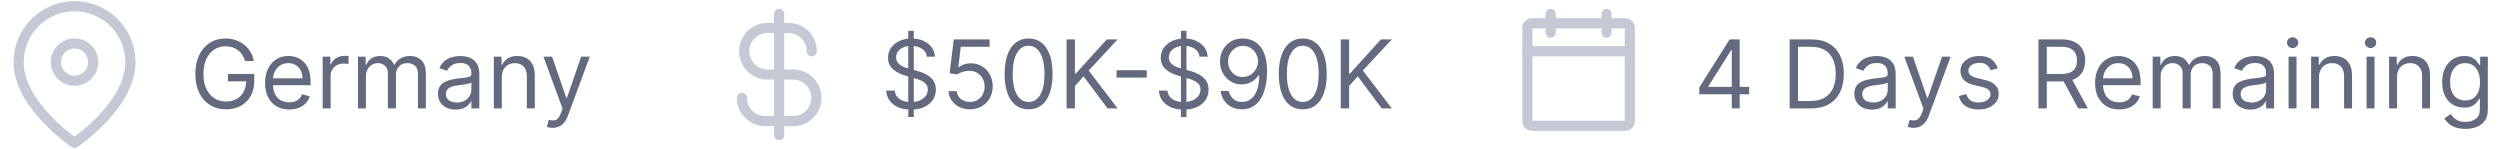 <svg width="369" height="22" viewBox="0 0 369 22" fill="none" xmlns="http://www.w3.org/2000/svg">
<path d="M19.25 9.167C19.25 15.583 11 21.083 11 21.083C11 21.083 2.75 15.583 2.75 9.167C2.75 6.979 3.619 4.88 5.166 3.333C6.714 1.786 8.812 0.917 11 0.917C13.188 0.917 15.287 1.786 16.834 3.333C18.381 4.88 19.25 6.979 19.25 9.167Z" stroke="#C5C9D6" stroke-width="1.5" stroke-linecap="round" stroke-linejoin="round"/>
<path d="M11 11.917C12.519 11.917 13.75 10.685 13.75 9.167C13.75 7.648 12.519 6.417 11 6.417C9.481 6.417 8.25 7.648 8.25 9.167C8.25 10.685 9.481 11.917 11 11.917Z" stroke="#C5C9D6" stroke-width="1.5" stroke-linecap="round" stroke-linejoin="round"/>
<path d="M36.193 9C36.084 8.665 35.94 8.365 35.761 8.1C35.585 7.832 35.374 7.603 35.129 7.414C34.887 7.225 34.612 7.081 34.304 6.982C33.996 6.882 33.658 6.832 33.29 6.832C32.687 6.832 32.138 6.988 31.644 7.3C31.15 7.611 30.758 8.07 30.466 8.677C30.174 9.283 30.028 10.027 30.028 10.909C30.028 11.791 30.176 12.535 30.471 13.141C30.766 13.748 31.165 14.207 31.669 14.518C32.173 14.83 32.74 14.986 33.369 14.986C33.953 14.986 34.466 14.861 34.91 14.613C35.358 14.361 35.706 14.006 35.955 13.549C36.206 13.088 36.332 12.546 36.332 11.923L36.71 12.003H33.648V10.909H37.526V12.003C37.526 12.841 37.347 13.57 36.989 14.19C36.634 14.81 36.144 15.291 35.517 15.632C34.894 15.97 34.178 16.139 33.369 16.139C32.468 16.139 31.676 15.927 30.993 15.503C30.313 15.079 29.783 14.475 29.402 13.693C29.024 12.911 28.835 11.983 28.835 10.909C28.835 10.104 28.943 9.38 29.158 8.737C29.377 8.09 29.685 7.54 30.083 7.086C30.481 6.632 30.951 6.284 31.495 6.042C32.039 5.8 32.637 5.679 33.29 5.679C33.827 5.679 34.327 5.76 34.791 5.923C35.258 6.082 35.675 6.309 36.039 6.604C36.407 6.895 36.714 7.245 36.959 7.653C37.204 8.057 37.373 8.506 37.466 9H36.193ZM42.68 16.159C41.944 16.159 41.309 15.997 40.776 15.672C40.245 15.344 39.836 14.886 39.548 14.3C39.263 13.71 39.12 13.024 39.12 12.242C39.12 11.459 39.263 10.77 39.548 10.173C39.836 9.573 40.237 9.106 40.751 8.771C41.268 8.433 41.871 8.264 42.56 8.264C42.958 8.264 43.351 8.33 43.739 8.463C44.127 8.596 44.48 8.811 44.798 9.109C45.116 9.404 45.37 9.795 45.558 10.283C45.747 10.77 45.842 11.37 45.842 12.082V12.579H39.955V11.565H44.649C44.649 11.134 44.562 10.75 44.39 10.412C44.221 10.074 43.979 9.807 43.664 9.612C43.353 9.416 42.985 9.318 42.56 9.318C42.093 9.318 41.689 9.434 41.347 9.666C41.009 9.895 40.749 10.193 40.567 10.561C40.385 10.929 40.294 11.323 40.294 11.744V12.421C40.294 12.997 40.393 13.486 40.592 13.887C40.794 14.285 41.074 14.588 41.432 14.797C41.79 15.002 42.206 15.105 42.68 15.105C42.988 15.105 43.267 15.062 43.515 14.976C43.767 14.886 43.984 14.754 44.166 14.578C44.349 14.399 44.489 14.177 44.589 13.912L45.722 14.23C45.603 14.615 45.403 14.953 45.121 15.244C44.839 15.533 44.491 15.758 44.077 15.921C43.663 16.079 43.197 16.159 42.68 16.159ZM47.627 16V8.364H48.76V9.517H48.84C48.979 9.139 49.231 8.833 49.595 8.597C49.96 8.362 50.371 8.244 50.828 8.244C50.914 8.244 51.022 8.246 51.151 8.249C51.281 8.253 51.379 8.258 51.445 8.264V9.457C51.405 9.447 51.314 9.433 51.171 9.413C51.032 9.389 50.885 9.378 50.729 9.378C50.358 9.378 50.026 9.456 49.735 9.612C49.446 9.764 49.218 9.976 49.048 10.248C48.883 10.516 48.8 10.823 48.8 11.168V16H47.627ZM52.836 16V8.364H53.969V9.557H54.069C54.228 9.149 54.484 8.833 54.839 8.607C55.194 8.379 55.62 8.264 56.117 8.264C56.621 8.264 57.04 8.379 57.375 8.607C57.713 8.833 57.976 9.149 58.165 9.557H58.245C58.44 9.162 58.733 8.849 59.125 8.617C59.516 8.382 59.985 8.264 60.532 8.264C61.214 8.264 61.773 8.478 62.207 8.906C62.641 9.33 62.858 9.991 62.858 10.889V16H61.685V10.889C61.685 10.326 61.531 9.923 61.223 9.681C60.914 9.439 60.551 9.318 60.134 9.318C59.597 9.318 59.181 9.481 58.886 9.805C58.591 10.127 58.444 10.535 58.444 11.028V16H57.25V10.77C57.25 10.336 57.109 9.986 56.828 9.721C56.546 9.452 56.183 9.318 55.739 9.318C55.434 9.318 55.149 9.399 54.884 9.562C54.622 9.724 54.41 9.95 54.248 10.238C54.088 10.523 54.009 10.853 54.009 11.227V16H52.836ZM67.251 16.179C66.767 16.179 66.328 16.088 65.933 15.905C65.539 15.72 65.226 15.453 64.994 15.105C64.762 14.754 64.646 14.329 64.646 13.832C64.646 13.395 64.732 13.04 64.904 12.768C65.076 12.493 65.307 12.278 65.595 12.122C65.883 11.966 66.202 11.85 66.55 11.774C66.901 11.695 67.254 11.632 67.609 11.585C68.073 11.526 68.449 11.481 68.737 11.451C69.029 11.418 69.241 11.363 69.374 11.287C69.51 11.211 69.577 11.078 69.577 10.889V10.849C69.577 10.359 69.443 9.978 69.175 9.706C68.91 9.434 68.507 9.298 67.967 9.298C67.406 9.298 66.967 9.421 66.649 9.666C66.331 9.911 66.107 10.173 65.978 10.452L64.864 10.054C65.063 9.59 65.328 9.229 65.66 8.97C65.995 8.708 66.359 8.526 66.754 8.423C67.151 8.317 67.542 8.264 67.927 8.264C68.172 8.264 68.454 8.294 68.772 8.354C69.094 8.41 69.403 8.528 69.702 8.707C70.003 8.886 70.254 9.156 70.452 9.517C70.651 9.878 70.751 10.362 70.751 10.969V16H69.577V14.966H69.518C69.438 15.132 69.306 15.309 69.12 15.498C68.934 15.687 68.688 15.848 68.379 15.98C68.071 16.113 67.695 16.179 67.251 16.179ZM67.43 15.125C67.894 15.125 68.285 15.034 68.603 14.852C68.924 14.669 69.166 14.434 69.329 14.146C69.495 13.857 69.577 13.554 69.577 13.236V12.162C69.528 12.222 69.418 12.276 69.249 12.326C69.084 12.372 68.891 12.414 68.673 12.45C68.457 12.483 68.247 12.513 68.041 12.54C67.839 12.563 67.675 12.583 67.549 12.599C67.244 12.639 66.959 12.704 66.694 12.793C66.432 12.88 66.22 13.01 66.058 13.186C65.898 13.358 65.819 13.594 65.819 13.892C65.819 14.3 65.97 14.608 66.271 14.817C66.576 15.022 66.962 15.125 67.43 15.125ZM74.066 11.406V16H72.892V8.364H74.026V9.557H74.125C74.304 9.169 74.576 8.857 74.941 8.622C75.305 8.384 75.776 8.264 76.353 8.264C76.87 8.264 77.322 8.37 77.71 8.582C78.097 8.791 78.399 9.109 78.615 9.537C78.83 9.961 78.938 10.498 78.938 11.148V16H77.764V11.227C77.764 10.627 77.609 10.16 77.297 9.825C76.986 9.487 76.558 9.318 76.014 9.318C75.64 9.318 75.305 9.399 75.01 9.562C74.719 9.724 74.488 9.961 74.319 10.273C74.15 10.584 74.066 10.962 74.066 11.406ZM81.564 18.864C81.365 18.864 81.188 18.847 81.032 18.814C80.876 18.784 80.769 18.754 80.709 18.724L81.007 17.69C81.292 17.763 81.544 17.79 81.763 17.77C81.981 17.75 82.175 17.652 82.344 17.477C82.517 17.304 82.674 17.024 82.817 16.636L83.035 16.04L80.212 8.364H81.484L83.592 14.449H83.672L85.78 8.364H87.053L83.811 17.114C83.665 17.508 83.485 17.834 83.269 18.093C83.054 18.355 82.803 18.549 82.519 18.675C82.237 18.801 81.919 18.864 81.564 18.864Z" fill="#636A80"/>
<g clip-path="url(#clip0_1647_32263)">
<path d="M115 2.062V19.938" stroke="#C5C9D6" stroke-width="1.5" stroke-linecap="round" stroke-linejoin="round"/>
<path d="M119.812 7.562C119.812 7.111 119.724 6.664 119.551 6.247C119.378 5.83 119.125 5.451 118.806 5.132C118.486 4.813 118.108 4.559 117.69 4.387C117.273 4.214 116.826 4.125 116.375 4.125H113.281C112.37 4.125 111.495 4.487 110.851 5.132C110.206 5.776 109.844 6.651 109.844 7.562C109.844 8.474 110.206 9.349 110.851 9.993C111.495 10.638 112.37 11 113.281 11H117.062C117.974 11 118.849 11.362 119.493 12.007C120.138 12.652 120.5 13.526 120.5 14.438C120.5 15.349 120.138 16.224 119.493 16.868C118.849 17.513 117.974 17.875 117.062 17.875H112.938C112.026 17.875 111.151 17.513 110.507 16.868C109.862 16.224 109.5 15.349 109.5 14.438" stroke="#C5C9D6" stroke-width="1.5" stroke-linecap="round" stroke-linejoin="round"/>
</g>
<path d="M134.057 17.273V4.545H134.872V17.273H134.057ZM136.801 8.364C136.741 7.86 136.5 7.469 136.075 7.19C135.651 6.912 135.131 6.773 134.514 6.773C134.063 6.773 133.669 6.846 133.331 6.991C132.996 7.137 132.734 7.338 132.545 7.593C132.36 7.848 132.267 8.138 132.267 8.463C132.267 8.735 132.332 8.969 132.461 9.164C132.594 9.356 132.763 9.517 132.968 9.646C133.174 9.772 133.389 9.877 133.614 9.96C133.84 10.039 134.047 10.104 134.236 10.153L135.27 10.432C135.535 10.501 135.83 10.598 136.155 10.72C136.483 10.843 136.796 11.01 137.094 11.222C137.396 11.431 137.645 11.7 137.84 12.028C138.036 12.356 138.134 12.758 138.134 13.236C138.134 13.786 137.989 14.283 137.701 14.727C137.416 15.171 136.998 15.524 136.448 15.786C135.901 16.048 135.237 16.179 134.455 16.179C133.725 16.179 133.094 16.061 132.56 15.826C132.03 15.591 131.612 15.262 131.308 14.842C131.006 14.421 130.835 13.932 130.795 13.375H132.068C132.101 13.759 132.231 14.078 132.456 14.329C132.685 14.578 132.973 14.764 133.321 14.886C133.672 15.006 134.05 15.065 134.455 15.065C134.925 15.065 135.348 14.989 135.722 14.837C136.097 14.681 136.393 14.465 136.612 14.19C136.831 13.912 136.94 13.587 136.94 13.216C136.94 12.878 136.846 12.603 136.657 12.391C136.468 12.178 136.219 12.006 135.911 11.874C135.603 11.741 135.27 11.625 134.912 11.526L133.659 11.168C132.864 10.939 132.234 10.613 131.77 10.188C131.306 9.764 131.074 9.209 131.074 8.523C131.074 7.953 131.228 7.455 131.536 7.031C131.848 6.604 132.265 6.272 132.789 6.037C133.316 5.798 133.904 5.679 134.554 5.679C135.21 5.679 135.794 5.797 136.304 6.032C136.814 6.264 137.219 6.582 137.517 6.987C137.819 7.391 137.978 7.85 137.994 8.364H136.801ZM143.164 16.139C142.58 16.139 142.055 16.023 141.588 15.791C141.12 15.559 140.746 15.241 140.464 14.837C140.182 14.432 140.028 13.972 140.002 13.454H141.195C141.241 13.915 141.45 14.296 141.821 14.598C142.196 14.896 142.643 15.046 143.164 15.046C143.581 15.046 143.952 14.948 144.277 14.752C144.605 14.557 144.862 14.288 145.048 13.947C145.237 13.602 145.331 13.213 145.331 12.778C145.331 12.334 145.233 11.938 145.038 11.59C144.846 11.239 144.58 10.962 144.242 10.76C143.904 10.558 143.518 10.455 143.084 10.452C142.772 10.448 142.453 10.496 142.124 10.596C141.796 10.692 141.526 10.816 141.314 10.969L140.161 10.829L140.777 5.818H146.067V6.912H141.811L141.453 9.915H141.513C141.722 9.749 141.984 9.612 142.298 9.502C142.613 9.393 142.941 9.338 143.283 9.338C143.906 9.338 144.461 9.487 144.948 9.786C145.439 10.081 145.823 10.485 146.102 10.999C146.383 11.512 146.524 12.099 146.524 12.758C146.524 13.408 146.378 13.988 146.087 14.499C145.798 15.006 145.401 15.407 144.894 15.702C144.387 15.993 143.81 16.139 143.164 16.139ZM151.82 16.139C151.071 16.139 150.433 15.935 149.906 15.528C149.379 15.117 148.977 14.522 148.698 13.743C148.42 12.961 148.281 12.016 148.281 10.909C148.281 9.809 148.42 8.869 148.698 8.09C148.98 7.308 149.384 6.711 149.911 6.3C150.442 5.886 151.078 5.679 151.82 5.679C152.563 5.679 153.197 5.886 153.724 6.3C154.255 6.711 154.659 7.308 154.938 8.09C155.219 8.869 155.36 9.809 155.36 10.909C155.36 12.016 155.221 12.961 154.942 13.743C154.664 14.522 154.261 15.117 153.734 15.528C153.207 15.935 152.569 16.139 151.82 16.139ZM151.82 15.046C152.563 15.046 153.139 14.688 153.55 13.972C153.961 13.256 154.167 12.235 154.167 10.909C154.167 10.027 154.072 9.277 153.884 8.657C153.698 8.037 153.429 7.565 153.078 7.24C152.73 6.915 152.311 6.753 151.82 6.753C151.085 6.753 150.509 7.116 150.095 7.842C149.681 8.564 149.474 9.587 149.474 10.909C149.474 11.791 149.567 12.54 149.752 13.156C149.938 13.773 150.205 14.242 150.553 14.563C150.904 14.885 151.326 15.046 151.82 15.046ZM157.428 16V5.818H158.661V10.869H158.781L163.354 5.818H164.965L160.69 10.412L164.965 16H163.474L159.934 11.267L158.661 12.699V16H157.428ZM169.259 10.362V11.456H164.805V10.362H169.259ZM174.307 17.273V4.545H175.122V17.273H174.307ZM177.051 8.364C176.991 7.86 176.75 7.469 176.325 7.19C175.901 6.912 175.381 6.773 174.764 6.773C174.313 6.773 173.919 6.846 173.581 6.991C173.246 7.137 172.984 7.338 172.795 7.593C172.61 7.848 172.517 8.138 172.517 8.463C172.517 8.735 172.582 8.969 172.711 9.164C172.844 9.356 173.013 9.517 173.218 9.646C173.424 9.772 173.639 9.877 173.864 9.96C174.09 10.039 174.297 10.104 174.486 10.153L175.52 10.432C175.785 10.501 176.08 10.598 176.405 10.72C176.733 10.843 177.046 11.01 177.344 11.222C177.646 11.431 177.895 11.7 178.09 12.028C178.286 12.356 178.384 12.758 178.384 13.236C178.384 13.786 178.239 14.283 177.951 14.727C177.666 15.171 177.248 15.524 176.698 15.786C176.151 16.048 175.487 16.179 174.705 16.179C173.975 16.179 173.344 16.061 172.81 15.826C172.28 15.591 171.862 15.262 171.558 14.842C171.256 14.421 171.085 13.932 171.045 13.375H172.318C172.351 13.759 172.481 14.078 172.706 14.329C172.935 14.578 173.223 14.764 173.571 14.886C173.922 15.006 174.3 15.065 174.705 15.065C175.175 15.065 175.598 14.989 175.972 14.837C176.347 14.681 176.643 14.465 176.862 14.19C177.081 13.912 177.19 13.587 177.19 13.216C177.19 12.878 177.096 12.603 176.907 12.391C176.718 12.178 176.469 12.006 176.161 11.874C175.853 11.741 175.52 11.625 175.162 11.526L173.909 11.168C173.114 10.939 172.484 10.613 172.02 10.188C171.556 9.764 171.324 9.209 171.324 8.523C171.324 7.953 171.478 7.455 171.786 7.031C172.098 6.604 172.515 6.272 173.039 6.037C173.566 5.798 174.154 5.679 174.804 5.679C175.46 5.679 176.044 5.797 176.554 6.032C177.064 6.264 177.469 6.582 177.767 6.987C178.069 7.391 178.228 7.85 178.244 8.364H177.051ZM183.473 5.679C183.891 5.682 184.308 5.762 184.726 5.918C185.144 6.073 185.525 6.332 185.869 6.693C186.214 7.051 186.491 7.54 186.7 8.16C186.909 8.78 187.013 9.557 187.013 10.492C187.013 11.396 186.927 12.2 186.754 12.903C186.585 13.602 186.34 14.192 186.019 14.673C185.7 15.153 185.313 15.518 184.855 15.766C184.401 16.015 183.887 16.139 183.314 16.139C182.744 16.139 182.235 16.026 181.788 15.801C181.344 15.572 180.979 15.256 180.694 14.852C180.412 14.444 180.232 13.972 180.152 13.435H181.365C181.475 13.902 181.692 14.288 182.017 14.593C182.345 14.895 182.777 15.046 183.314 15.046C184.1 15.046 184.719 14.702 185.173 14.016C185.631 13.33 185.86 12.361 185.86 11.108H185.78C185.594 11.386 185.374 11.627 185.119 11.829C184.864 12.031 184.58 12.187 184.269 12.296C183.957 12.405 183.626 12.46 183.274 12.46C182.691 12.46 182.156 12.316 181.669 12.028C181.185 11.736 180.797 11.337 180.505 10.829C180.217 10.319 180.073 9.736 180.073 9.08C180.073 8.456 180.212 7.886 180.49 7.369C180.772 6.849 181.166 6.435 181.673 6.126C182.184 5.818 182.784 5.669 183.473 5.679ZM183.473 6.773C183.056 6.773 182.679 6.877 182.345 7.086C182.013 7.291 181.75 7.57 181.554 7.921C181.362 8.269 181.266 8.655 181.266 9.08C181.266 9.504 181.359 9.89 181.544 10.238C181.733 10.583 181.99 10.858 182.315 11.063C182.643 11.265 183.016 11.367 183.433 11.367C183.748 11.367 184.042 11.305 184.313 11.182C184.585 11.057 184.822 10.886 185.024 10.671C185.23 10.452 185.391 10.205 185.507 9.93C185.623 9.651 185.681 9.361 185.681 9.06C185.681 8.662 185.584 8.289 185.392 7.941C185.203 7.593 184.941 7.311 184.607 7.096C184.275 6.88 183.897 6.773 183.473 6.773ZM192.289 16.139C191.54 16.139 190.902 15.935 190.375 15.528C189.848 15.117 189.445 14.522 189.167 13.743C188.888 12.961 188.749 12.016 188.749 10.909C188.749 9.809 188.888 8.869 189.167 8.09C189.449 7.308 189.853 6.711 190.38 6.3C190.91 5.886 191.547 5.679 192.289 5.679C193.031 5.679 193.666 5.886 194.193 6.3C194.723 6.711 195.128 7.308 195.406 8.09C195.688 8.869 195.829 9.809 195.829 10.909C195.829 12.016 195.69 12.961 195.411 13.743C195.133 14.522 194.73 15.117 194.203 15.528C193.676 15.935 193.038 16.139 192.289 16.139ZM192.289 15.046C193.031 15.046 193.608 14.688 194.019 13.972C194.43 13.256 194.636 12.235 194.636 10.909C194.636 10.027 194.541 9.277 194.352 8.657C194.167 8.037 193.898 7.565 193.547 7.24C193.199 6.915 192.78 6.753 192.289 6.753C191.553 6.753 190.978 7.116 190.564 7.842C190.15 8.564 189.942 9.587 189.942 10.909C189.942 11.791 190.035 12.54 190.221 13.156C190.406 13.773 190.673 14.242 191.021 14.563C191.373 14.885 191.795 15.046 192.289 15.046ZM197.897 16V5.818H199.13V10.869H199.249L203.823 5.818H205.434L201.158 10.412L205.434 16H203.942L200.403 11.267L199.13 12.699V16H197.897Z" fill="#636A80"/>
<g clip-path="url(#clip1_1647_32263)">
<path d="M239.875 3.438H226.125C225.745 3.438 225.438 3.745 225.438 4.125V17.875C225.438 18.255 225.745 18.562 226.125 18.562H239.875C240.255 18.562 240.562 18.255 240.562 17.875V4.125C240.562 3.745 240.255 3.438 239.875 3.438Z" stroke="#C5C9D6" stroke-width="1.5" stroke-linecap="round" stroke-linejoin="round"/>
<path d="M237.125 2.062V4.812" stroke="#C5C9D6" stroke-width="1.5" stroke-linecap="round" stroke-linejoin="round"/>
<path d="M228.875 2.062V4.812" stroke="#C5C9D6" stroke-width="1.5" stroke-linecap="round" stroke-linejoin="round"/>
<path d="M225.438 7.562H240.562" stroke="#C5C9D6" stroke-width="1.5" stroke-linecap="round" stroke-linejoin="round"/>
</g>
<path d="M250.815 13.912V12.898L255.29 5.818H256.026V7.389H255.528L252.148 12.739V12.818H258.173V13.912H250.815ZM255.608 16V13.604V13.131V5.818H256.781V16H255.608ZM267.295 16H264.153V5.818H267.434C268.422 5.818 269.267 6.022 269.97 6.43C270.672 6.834 271.211 7.416 271.585 8.175C271.96 8.93 272.147 9.835 272.147 10.889C272.147 11.95 271.958 12.863 271.58 13.629C271.203 14.391 270.652 14.977 269.93 15.389C269.207 15.796 268.329 16 267.295 16ZM265.386 14.906H267.215C268.057 14.906 268.755 14.744 269.308 14.419C269.862 14.094 270.275 13.632 270.546 13.032C270.818 12.432 270.954 11.718 270.954 10.889C270.954 10.067 270.82 9.36 270.551 8.766C270.283 8.17 269.882 7.712 269.348 7.394C268.815 7.073 268.15 6.912 267.355 6.912H265.386V14.906ZM276.303 16.179C275.82 16.179 275.38 16.088 274.986 15.905C274.592 15.72 274.278 15.453 274.046 15.105C273.814 14.754 273.698 14.329 273.698 13.832C273.698 13.395 273.785 13.04 273.957 12.768C274.129 12.493 274.36 12.278 274.648 12.122C274.936 11.966 275.254 11.85 275.602 11.774C275.954 11.695 276.307 11.632 276.661 11.585C277.125 11.526 277.502 11.481 277.79 11.451C278.082 11.418 278.294 11.363 278.426 11.287C278.562 11.211 278.63 11.078 278.63 10.889V10.849C278.63 10.359 278.496 9.978 278.227 9.706C277.962 9.434 277.56 9.298 277.019 9.298C276.459 9.298 276.02 9.421 275.702 9.666C275.384 9.911 275.16 10.173 275.031 10.452L273.917 10.054C274.116 9.59 274.381 9.229 274.713 8.97C275.047 8.708 275.412 8.526 275.806 8.423C276.204 8.317 276.595 8.264 276.98 8.264C277.225 8.264 277.507 8.294 277.825 8.354C278.146 8.41 278.456 8.528 278.754 8.707C279.056 8.886 279.306 9.156 279.505 9.517C279.704 9.878 279.803 10.362 279.803 10.969V16H278.63V14.966H278.57C278.491 15.132 278.358 15.309 278.173 15.498C277.987 15.687 277.74 15.848 277.432 15.98C277.124 16.113 276.748 16.179 276.303 16.179ZM276.482 15.125C276.946 15.125 277.338 15.034 277.656 14.852C277.977 14.669 278.219 14.434 278.382 14.146C278.547 13.857 278.63 13.554 278.63 13.236V12.162C278.58 12.222 278.471 12.276 278.302 12.326C278.136 12.372 277.944 12.414 277.725 12.45C277.51 12.483 277.299 12.513 277.094 12.54C276.892 12.563 276.728 12.583 276.602 12.599C276.297 12.639 276.012 12.704 275.747 12.793C275.485 12.88 275.273 13.01 275.11 13.186C274.951 13.358 274.872 13.594 274.872 13.892C274.872 14.3 275.022 14.608 275.324 14.817C275.629 15.022 276.015 15.125 276.482 15.125ZM282.427 18.864C282.228 18.864 282.051 18.847 281.895 18.814C281.739 18.784 281.632 18.754 281.572 18.724L281.87 17.69C282.155 17.763 282.407 17.79 282.626 17.77C282.845 17.75 283.039 17.652 283.208 17.477C283.38 17.304 283.538 17.024 283.68 16.636L283.899 16.04L281.075 8.364H282.348L284.456 14.449H284.535L286.643 8.364H287.916L284.674 17.114C284.529 17.508 284.348 17.834 284.132 18.093C283.917 18.355 283.667 18.549 283.382 18.675C283.1 18.801 282.782 18.864 282.427 18.864ZM294.874 10.074L293.82 10.372C293.753 10.197 293.656 10.026 293.526 9.86C293.4 9.691 293.228 9.552 293.009 9.442C292.79 9.333 292.51 9.278 292.169 9.278C291.702 9.278 291.312 9.386 291.001 9.602C290.692 9.814 290.538 10.084 290.538 10.412C290.538 10.704 290.644 10.934 290.857 11.103C291.069 11.272 291.4 11.413 291.851 11.526L292.984 11.804C293.667 11.97 294.176 12.223 294.511 12.565C294.845 12.903 295.013 13.338 295.013 13.872C295.013 14.31 294.887 14.701 294.635 15.046C294.386 15.39 294.038 15.662 293.591 15.861C293.143 16.06 292.623 16.159 292.03 16.159C291.251 16.159 290.606 15.99 290.096 15.652C289.585 15.314 289.262 14.82 289.126 14.171L290.24 13.892C290.346 14.303 290.547 14.611 290.842 14.817C291.14 15.022 291.529 15.125 292.01 15.125C292.557 15.125 292.991 15.009 293.312 14.777C293.637 14.542 293.8 14.26 293.8 13.932C293.8 13.667 293.707 13.445 293.521 13.266C293.336 13.083 293.051 12.947 292.666 12.858L291.393 12.56C290.694 12.394 290.18 12.137 289.852 11.789C289.527 11.438 289.365 10.999 289.365 10.472C289.365 10.041 289.486 9.66 289.728 9.328C289.973 8.997 290.306 8.737 290.727 8.548C291.152 8.359 291.632 8.264 292.169 8.264C292.925 8.264 293.518 8.43 293.949 8.761C294.383 9.093 294.691 9.53 294.874 10.074ZM300.876 16V5.818H304.316C305.111 5.818 305.764 5.954 306.275 6.226C306.785 6.494 307.163 6.864 307.408 7.335C307.653 7.805 307.776 8.34 307.776 8.94C307.776 9.54 307.653 10.072 307.408 10.536C307.163 11 306.787 11.365 306.28 11.63C305.773 11.892 305.125 12.023 304.336 12.023H301.552V10.909H304.296C304.84 10.909 305.277 10.829 305.608 10.671C305.943 10.511 306.185 10.286 306.334 9.994C306.487 9.699 306.563 9.348 306.563 8.94C306.563 8.533 306.487 8.176 306.334 7.871C306.182 7.567 305.938 7.331 305.604 7.165C305.269 6.996 304.826 6.912 304.276 6.912H302.108V16H300.876ZM305.668 11.426L308.174 16H306.742L304.276 11.426H305.668ZM312.791 16.159C312.055 16.159 311.421 15.997 310.887 15.672C310.357 15.344 309.947 14.886 309.659 14.3C309.374 13.71 309.232 13.024 309.232 12.242C309.232 11.459 309.374 10.77 309.659 10.173C309.947 9.573 310.348 9.106 310.862 8.771C311.379 8.433 311.982 8.264 312.672 8.264C313.07 8.264 313.462 8.33 313.85 8.463C314.238 8.596 314.591 8.811 314.909 9.109C315.227 9.404 315.481 9.795 315.67 10.283C315.859 10.77 315.953 11.37 315.953 12.082V12.579H310.067V11.565H314.76C314.76 11.134 314.674 10.75 314.501 10.412C314.332 10.074 314.09 9.807 313.776 9.612C313.464 9.416 313.096 9.318 312.672 9.318C312.205 9.318 311.8 9.434 311.459 9.666C311.121 9.895 310.861 10.193 310.678 10.561C310.496 10.929 310.405 11.323 310.405 11.744V12.421C310.405 12.997 310.504 13.486 310.703 13.887C310.905 14.285 311.185 14.588 311.543 14.797C311.901 15.002 312.317 15.105 312.791 15.105C313.099 15.105 313.378 15.062 313.626 14.976C313.878 14.886 314.095 14.754 314.278 14.578C314.46 14.399 314.601 14.177 314.7 13.912L315.834 14.23C315.714 14.615 315.514 14.953 315.232 15.244C314.951 15.533 314.603 15.758 314.188 15.921C313.774 16.079 313.308 16.159 312.791 16.159ZM317.738 16V8.364H318.871V9.557H318.971C319.13 9.149 319.387 8.833 319.741 8.607C320.096 8.379 320.522 8.264 321.019 8.264C321.523 8.264 321.942 8.379 322.277 8.607C322.615 8.833 322.879 9.149 323.067 9.557H323.147C323.343 9.162 323.636 8.849 324.027 8.617C324.418 8.382 324.887 8.264 325.434 8.264C326.117 8.264 326.675 8.478 327.109 8.906C327.544 9.33 327.761 9.991 327.761 10.889V16H326.587V10.889C326.587 10.326 326.433 9.923 326.125 9.681C325.817 9.439 325.454 9.318 325.036 9.318C324.499 9.318 324.083 9.481 323.788 9.805C323.493 10.127 323.346 10.535 323.346 11.028V16H322.153V10.77C322.153 10.336 322.012 9.986 321.73 9.721C321.448 9.452 321.085 9.318 320.641 9.318C320.336 9.318 320.051 9.399 319.786 9.562C319.524 9.724 319.312 9.95 319.15 10.238C318.991 10.523 318.911 10.853 318.911 11.227V16H317.738ZM332.153 16.179C331.669 16.179 331.23 16.088 330.836 15.905C330.441 15.72 330.128 15.453 329.896 15.105C329.664 14.754 329.548 14.329 329.548 13.832C329.548 13.395 329.634 13.04 329.806 12.768C329.979 12.493 330.209 12.278 330.498 12.122C330.786 11.966 331.104 11.85 331.452 11.774C331.803 11.695 332.156 11.632 332.511 11.585C332.975 11.526 333.351 11.481 333.64 11.451C333.931 11.418 334.143 11.363 334.276 11.287C334.412 11.211 334.48 11.078 334.48 10.889V10.849C334.48 10.359 334.346 9.978 334.077 9.706C333.812 9.434 333.409 9.298 332.869 9.298C332.309 9.298 331.87 9.421 331.551 9.666C331.233 9.911 331.01 10.173 330.88 10.452L329.767 10.054C329.966 9.59 330.231 9.229 330.562 8.97C330.897 8.708 331.261 8.526 331.656 8.423C332.054 8.317 332.445 8.264 332.829 8.264C333.074 8.264 333.356 8.294 333.674 8.354C333.996 8.41 334.306 8.528 334.604 8.707C334.906 8.886 335.156 9.156 335.355 9.517C335.554 9.878 335.653 10.362 335.653 10.969V16H334.48V14.966H334.42C334.341 15.132 334.208 15.309 334.022 15.498C333.837 15.687 333.59 15.848 333.282 15.98C332.973 16.113 332.597 16.179 332.153 16.179ZM332.332 15.125C332.796 15.125 333.187 15.034 333.505 14.852C333.827 14.669 334.069 14.434 334.231 14.146C334.397 13.857 334.48 13.554 334.48 13.236V12.162C334.43 12.222 334.321 12.276 334.152 12.326C333.986 12.372 333.794 12.414 333.575 12.45C333.359 12.483 333.149 12.513 332.944 12.54C332.741 12.563 332.577 12.583 332.451 12.599C332.146 12.639 331.861 12.704 331.596 12.793C331.334 12.88 331.122 13.01 330.96 13.186C330.801 13.358 330.721 13.594 330.721 13.892C330.721 14.3 330.872 14.608 331.174 14.817C331.479 15.022 331.865 15.125 332.332 15.125ZM337.795 16V8.364H338.968V16H337.795ZM338.391 7.091C338.162 7.091 337.965 7.013 337.8 6.857C337.637 6.701 337.556 6.514 337.556 6.295C337.556 6.077 337.637 5.889 337.8 5.734C337.965 5.578 338.162 5.5 338.391 5.5C338.62 5.5 338.815 5.578 338.978 5.734C339.144 5.889 339.226 6.077 339.226 6.295C339.226 6.514 339.144 6.701 338.978 6.857C338.815 7.013 338.62 7.091 338.391 7.091ZM342.29 11.406V16H341.117V8.364H342.25V9.557H342.35C342.529 9.169 342.801 8.857 343.165 8.622C343.53 8.384 344 8.264 344.577 8.264C345.094 8.264 345.547 8.37 345.934 8.582C346.322 8.791 346.624 9.109 346.839 9.537C347.055 9.961 347.162 10.498 347.162 11.148V16H345.989V11.227C345.989 10.627 345.833 10.16 345.522 9.825C345.21 9.487 344.783 9.318 344.239 9.318C343.864 9.318 343.53 9.399 343.235 9.562C342.943 9.724 342.713 9.961 342.544 10.273C342.375 10.584 342.29 10.962 342.29 11.406ZM349.306 16V8.364H350.48V16H349.306ZM349.903 7.091C349.674 7.091 349.477 7.013 349.311 6.857C349.149 6.701 349.068 6.514 349.068 6.295C349.068 6.077 349.149 5.889 349.311 5.734C349.477 5.578 349.674 5.5 349.903 5.5C350.132 5.5 350.327 5.578 350.49 5.734C350.655 5.889 350.738 6.077 350.738 6.295C350.738 6.514 350.655 6.701 350.49 6.857C350.327 7.013 350.132 7.091 349.903 7.091ZM353.802 11.406V16H352.629V8.364H353.762V9.557H353.862C354.04 9.169 354.312 8.857 354.677 8.622C355.041 8.384 355.512 8.264 356.089 8.264C356.606 8.264 357.058 8.37 357.446 8.582C357.834 8.791 358.135 9.109 358.351 9.537C358.566 9.961 358.674 10.498 358.674 11.148V16H357.501V11.227C357.501 10.627 357.345 10.16 357.033 9.825C356.722 9.487 356.294 9.318 355.751 9.318C355.376 9.318 355.041 9.399 354.746 9.562C354.455 9.724 354.224 9.961 354.055 10.273C353.886 10.584 353.802 10.962 353.802 11.406ZM363.9 19.023C363.334 19.023 362.846 18.95 362.439 18.804C362.031 18.662 361.691 18.473 361.42 18.237C361.151 18.005 360.937 17.757 360.778 17.491L361.713 16.835C361.819 16.974 361.953 17.134 362.116 17.312C362.278 17.495 362.5 17.652 362.782 17.785C363.067 17.921 363.44 17.989 363.9 17.989C364.517 17.989 365.026 17.84 365.427 17.541C365.828 17.243 366.028 16.776 366.028 16.139V14.588H365.929C365.843 14.727 365.72 14.9 365.561 15.105C365.405 15.307 365.18 15.488 364.885 15.647C364.593 15.803 364.199 15.881 363.702 15.881C363.085 15.881 362.532 15.735 362.041 15.443C361.554 15.152 361.168 14.727 360.883 14.171C360.601 13.614 360.46 12.938 360.46 12.142C360.46 11.36 360.598 10.679 360.873 10.099C361.148 9.515 361.531 9.065 362.021 8.746C362.512 8.425 363.078 8.264 363.721 8.264C364.219 8.264 364.613 8.347 364.905 8.513C365.2 8.675 365.425 8.861 365.581 9.07C365.74 9.275 365.863 9.444 365.949 9.577H366.068V8.364H367.202V16.219C367.202 16.875 367.052 17.409 366.754 17.82C366.459 18.234 366.061 18.537 365.561 18.729C365.064 18.925 364.51 19.023 363.9 19.023ZM363.861 14.827C364.331 14.827 364.729 14.719 365.054 14.504C365.379 14.288 365.626 13.978 365.795 13.574C365.964 13.169 366.048 12.686 366.048 12.122C366.048 11.572 365.965 11.086 365.8 10.665C365.634 10.245 365.389 9.915 365.064 9.676C364.739 9.438 364.338 9.318 363.861 9.318C363.363 9.318 362.949 9.444 362.618 9.696C362.29 9.948 362.043 10.286 361.877 10.71C361.715 11.134 361.633 11.605 361.633 12.122C361.633 12.652 361.716 13.121 361.882 13.529C362.051 13.934 362.3 14.252 362.628 14.484C362.959 14.712 363.37 14.827 363.861 14.827Z" fill="#636A80"/>
<defs>
<clipPath id="clip0_1647_32263">
<rect width="22" height="22" fill="white" transform="translate(104)"/>
</clipPath>
<clipPath id="clip1_1647_32263">
<rect width="22" height="22" fill="white" transform="translate(222)"/>
</clipPath>
</defs>
</svg>
